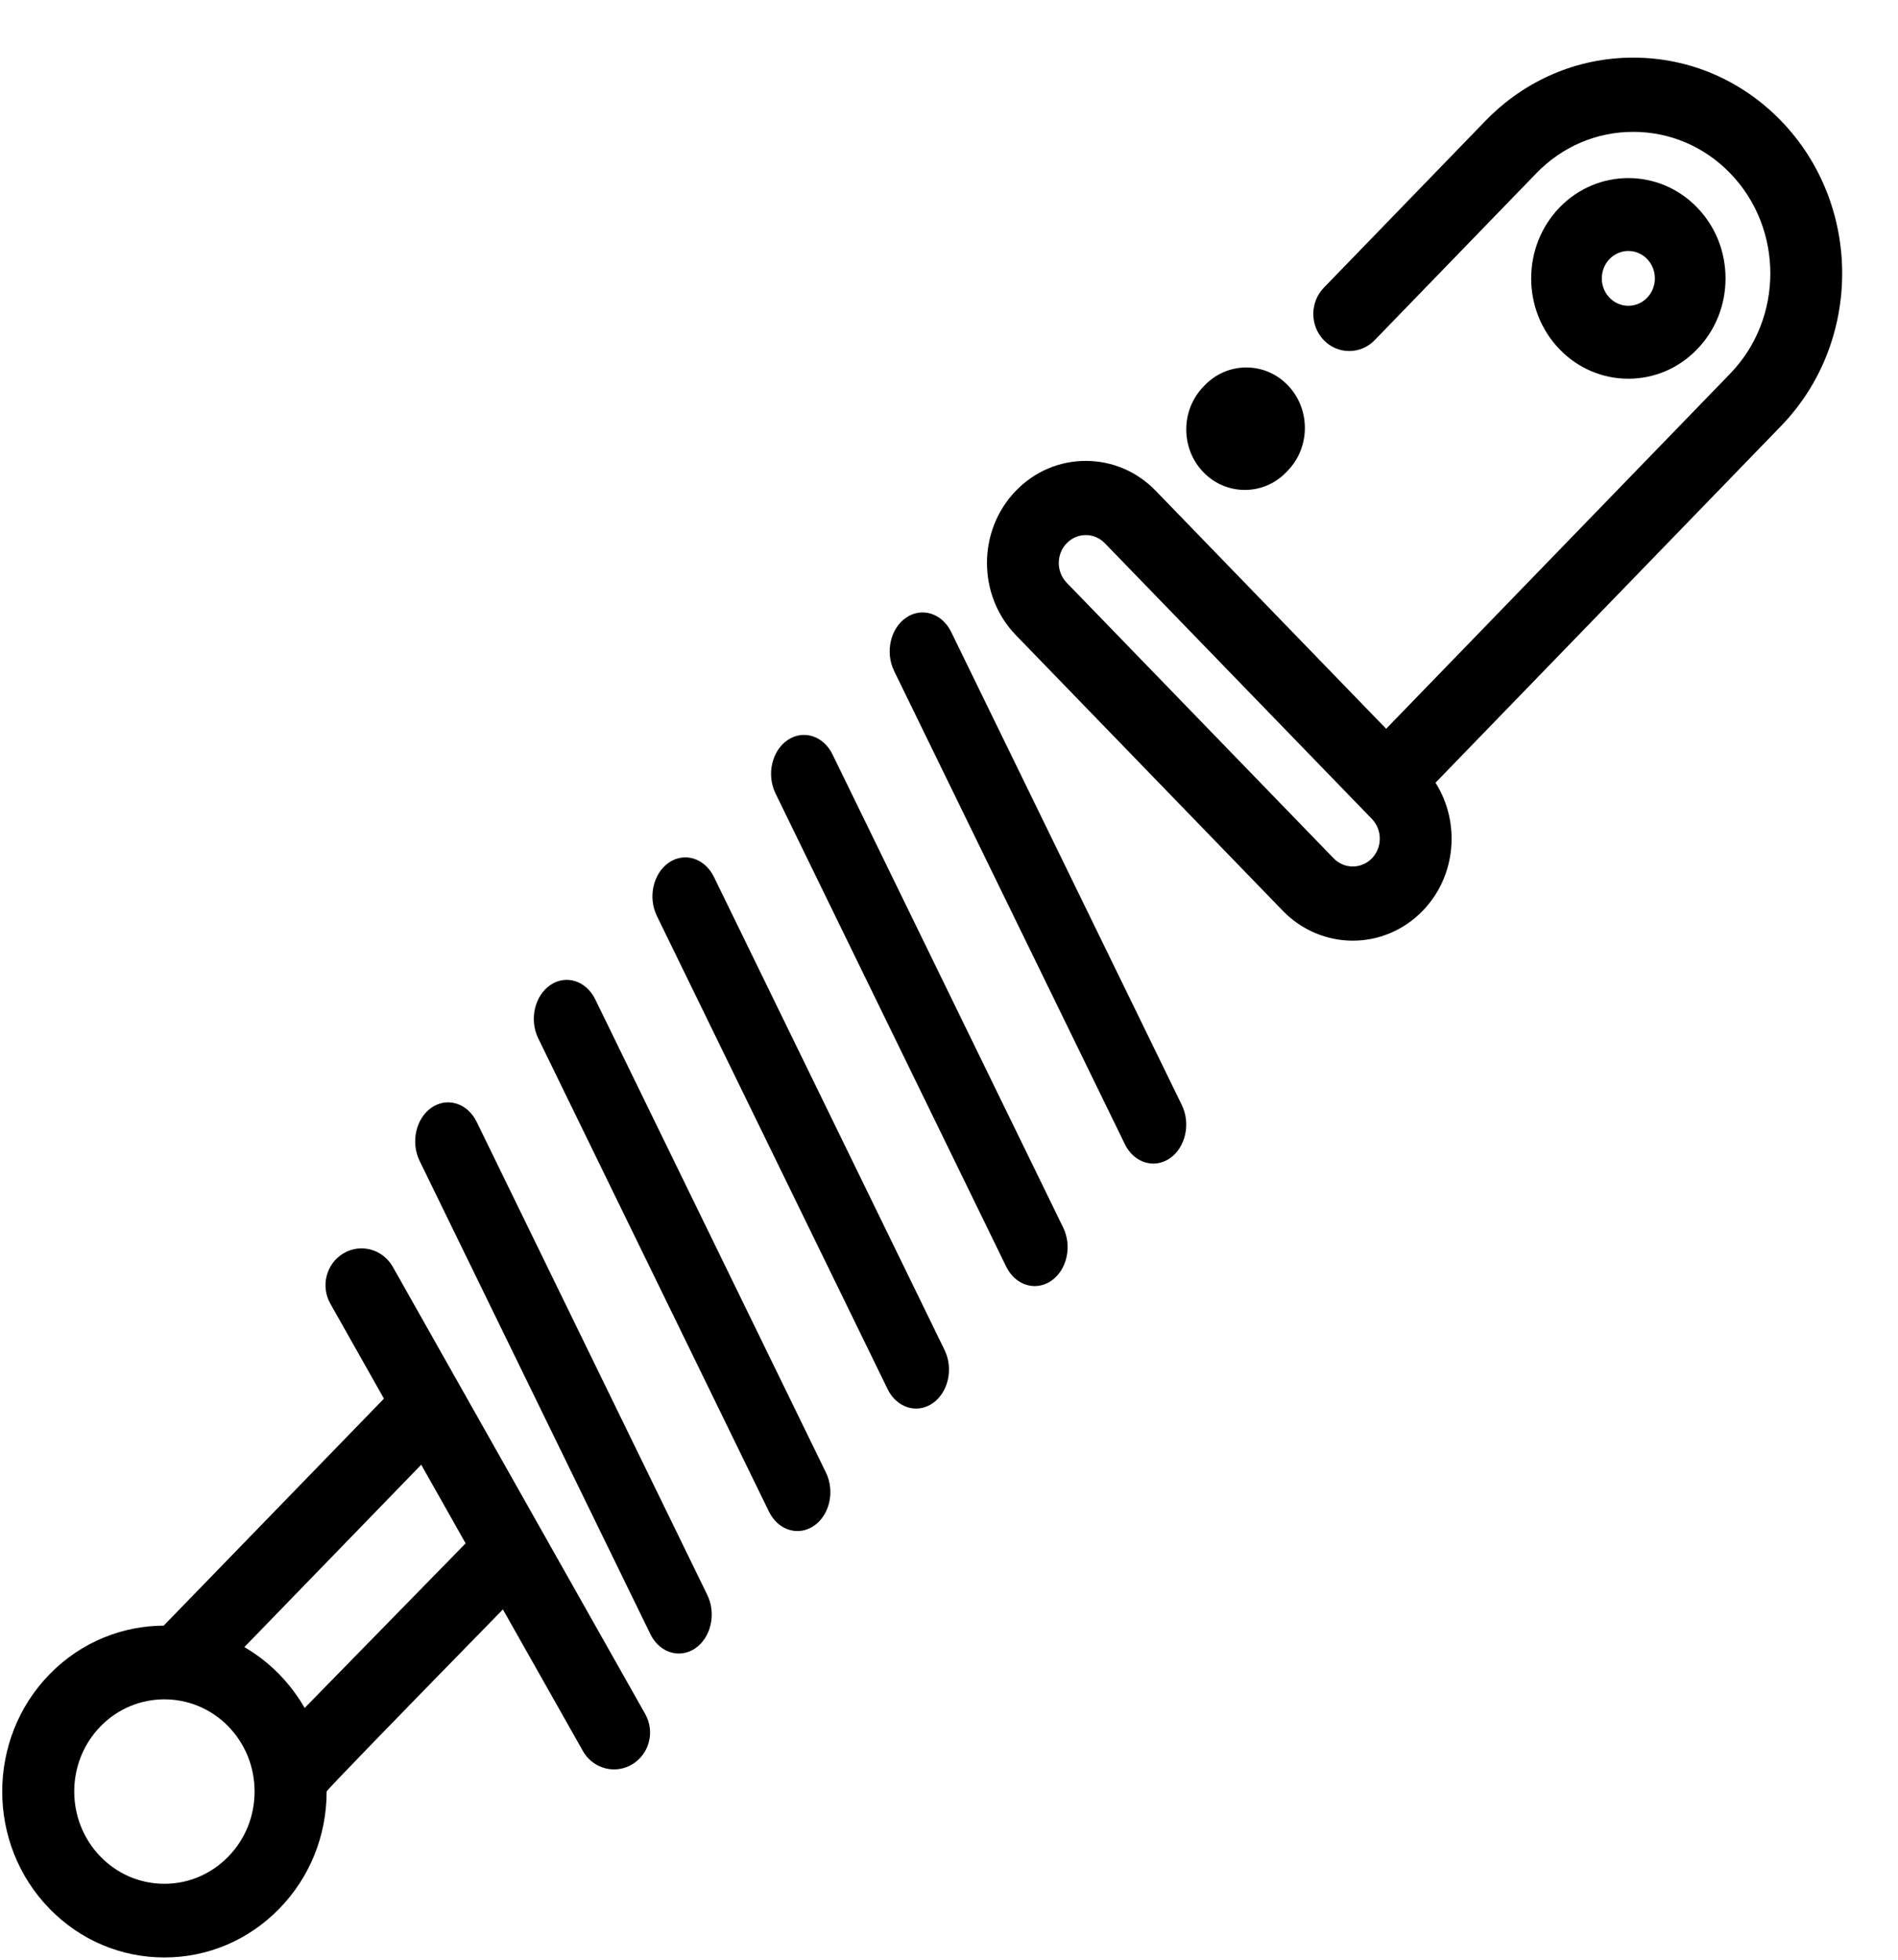 <?xml version="1.0" encoding="UTF-8"?>
<svg width="31px" height="32px" viewBox="0 0 31 32" version="1.1" xmlns="http://www.w3.org/2000/svg" xmlns:xlink="http://www.w3.org/1999/xlink">
    <!-- Generator: Sketch 51.3 (57544) - http://www.bohemiancoding.com/sketch -->
    <title>shock-absorber copy</title>
    <desc>Created with Sketch.</desc>
    <defs></defs>
        <path d="M19.303,18.045 L15.535,10.318 C15.386,10.014 15.057,9.91 14.8,10.085 C14.543,10.261 14.455,10.65 14.603,10.955 L18.372,18.682 C18.471,18.886 18.652,19 18.838,19 C18.929,19 19.021,18.972 19.106,18.915 C19.363,18.739 19.451,18.35 19.303,18.045 Z" id="Shape"></path>
        <path d="M17.365,20.045 L13.597,12.318 C13.449,12.014 13.12,11.91 12.863,12.085 C12.606,12.261 12.517,12.65 12.666,12.955 L16.434,20.682 C16.534,20.886 16.714,21 16.9,21 C16.991,21 17.084,20.972 17.169,20.915 C17.426,20.739 17.514,20.35 17.365,20.045 Z" id="Shape"></path>
        <path d="M15.428,22.045 L11.66,14.318 C11.511,14.014 11.182,13.91 10.925,14.085 C10.668,14.261 10.58,14.65 10.728,14.955 L14.497,22.682 C14.596,22.886 14.777,23 14.963,23 C15.054,23 15.146,22.972 15.231,22.915 C15.488,22.739 15.576,22.35 15.428,22.045 Z" id="Shape"></path>
        <path d="M13.49,24.045 L9.722,16.318 C9.574,16.014 9.245,15.91 8.988,16.085 C8.731,16.261 8.642,16.65 8.791,16.955 L12.559,24.682 C12.659,24.886 12.839,25 13.025,25 C13.116,25 13.209,24.972 13.294,24.915 C13.551,24.739 13.639,24.35 13.49,24.045 Z" id="Shape"></path>
        <path d="M11.553,26.045 L7.785,18.318 C7.636,18.014 7.307,17.91 7.05,18.085 C6.793,18.261 6.705,18.65 6.853,18.955 L10.622,26.682 C10.721,26.886 10.902,27 11.088,27 C11.179,27 11.271,26.972 11.356,26.915 C11.613,26.739 11.701,26.35 11.553,26.045 Z" id="Shape"></path>
        <path d="M10.539,27.989 L6.415,20.685 C6.252,20.398 5.892,20.299 5.611,20.465 C5.329,20.631 5.233,20.999 5.395,21.287 L6.271,22.838 L2.583,26.638 C2.353,26.873 2.353,27.254 2.583,27.489 C2.698,27.607 2.848,27.665 2.999,27.665 C3.149,27.665 3.3,27.607 3.415,27.489 L6.88,23.917 L7.605,25.201 L4.976,27.889 C4.862,27.69 4.722,27.505 4.559,27.337 C3.526,26.281 1.844,26.28 0.811,27.337 C-0.222,28.394 -0.222,30.113 0.811,31.169 C1.311,31.681 1.977,31.963 2.685,31.963 C3.393,31.963 4.058,31.681 4.559,31.169 C5.059,30.658 5.335,29.977 5.335,29.253 C5.335,29.233 6.295,28.242 8.214,26.28 L9.52,28.591 C9.629,28.784 9.826,28.892 10.03,28.892 C10.129,28.892 10.231,28.866 10.323,28.811 C10.605,28.645 10.701,28.277 10.539,27.989 Z M3.727,30.318 C3.448,30.603 3.078,30.76 2.685,30.76 C2.291,30.76 1.921,30.603 1.643,30.318 C1.069,29.731 1.069,28.775 1.643,28.188 C1.93,27.894 2.308,27.748 2.685,27.748 C3.062,27.748 3.439,27.894 3.727,28.188 C4.005,28.473 4.158,28.851 4.158,29.253 C4.158,29.656 4.005,30.034 3.727,30.318 Z" id="Shape"></path>
        <path d="M29.09,1.973 C28.445,1.308 27.588,0.941 26.676,0.941 C25.764,0.941 24.907,1.308 24.262,1.973 L21.622,4.698 C21.393,4.935 21.393,5.318 21.622,5.555 C21.851,5.791 22.223,5.791 22.452,5.555 L25.092,2.83 C25.515,2.393 26.078,2.153 26.676,2.153 C27.274,2.153 27.837,2.393 28.26,2.83 C29.133,3.731 29.133,5.198 28.26,6.1 L22.64,11.9 L18.876,8.014 C18.571,7.699 18.165,7.526 17.734,7.526 C17.303,7.526 16.897,7.699 16.592,8.014 C15.963,8.664 15.963,9.721 16.592,10.371 L20.953,14.873 C21.268,15.197 21.682,15.36 22.095,15.36 C22.509,15.36 22.922,15.197 23.237,14.872 C23.787,14.305 23.856,13.427 23.446,12.781 L29.09,6.956 C30.421,5.582 30.421,3.347 29.09,1.973 Z M22.407,14.016 C22.235,14.193 21.955,14.193 21.783,14.016 L17.422,9.515 C17.25,9.337 17.25,9.048 17.422,8.871 C17.506,8.785 17.616,8.737 17.734,8.737 C17.852,8.737 17.963,8.785 18.046,8.871 L22.407,13.372 C22.579,13.55 22.579,13.838 22.407,14.016 Z" id="Shape"></path>
        <path d="M21.032,6.289 C20.659,5.904 20.053,5.904 19.679,6.289 L19.655,6.314 C19.282,6.7 19.282,7.325 19.655,7.711 C19.842,7.904 20.087,8 20.332,8 C20.577,8 20.822,7.904 21.008,7.711 L21.032,7.686 C21.406,7.3 21.406,6.675 21.032,6.289 Z" id="Shape"></path>
        <path d="M27.718,3.387 C27.099,2.748 26.092,2.748 25.473,3.387 C24.854,4.026 24.854,5.065 25.473,5.704 C25.773,6.014 26.172,6.184 26.596,6.184 C27.02,6.184 27.418,6.014 27.718,5.704 C28.018,5.395 28.183,4.983 28.183,4.546 C28.183,4.108 28.018,3.696 27.718,3.387 Z M26.902,4.862 C26.82,4.947 26.711,4.993 26.596,4.993 C26.48,4.993 26.371,4.947 26.289,4.862 C26.12,4.688 26.12,4.404 26.289,4.229 C26.373,4.142 26.485,4.098 26.596,4.098 C26.707,4.098 26.818,4.142 26.902,4.229 C26.984,4.314 27.029,4.426 27.029,4.546 C27.029,4.665 26.984,4.778 26.902,4.862 Z" id="Shape"></path>
</svg>
